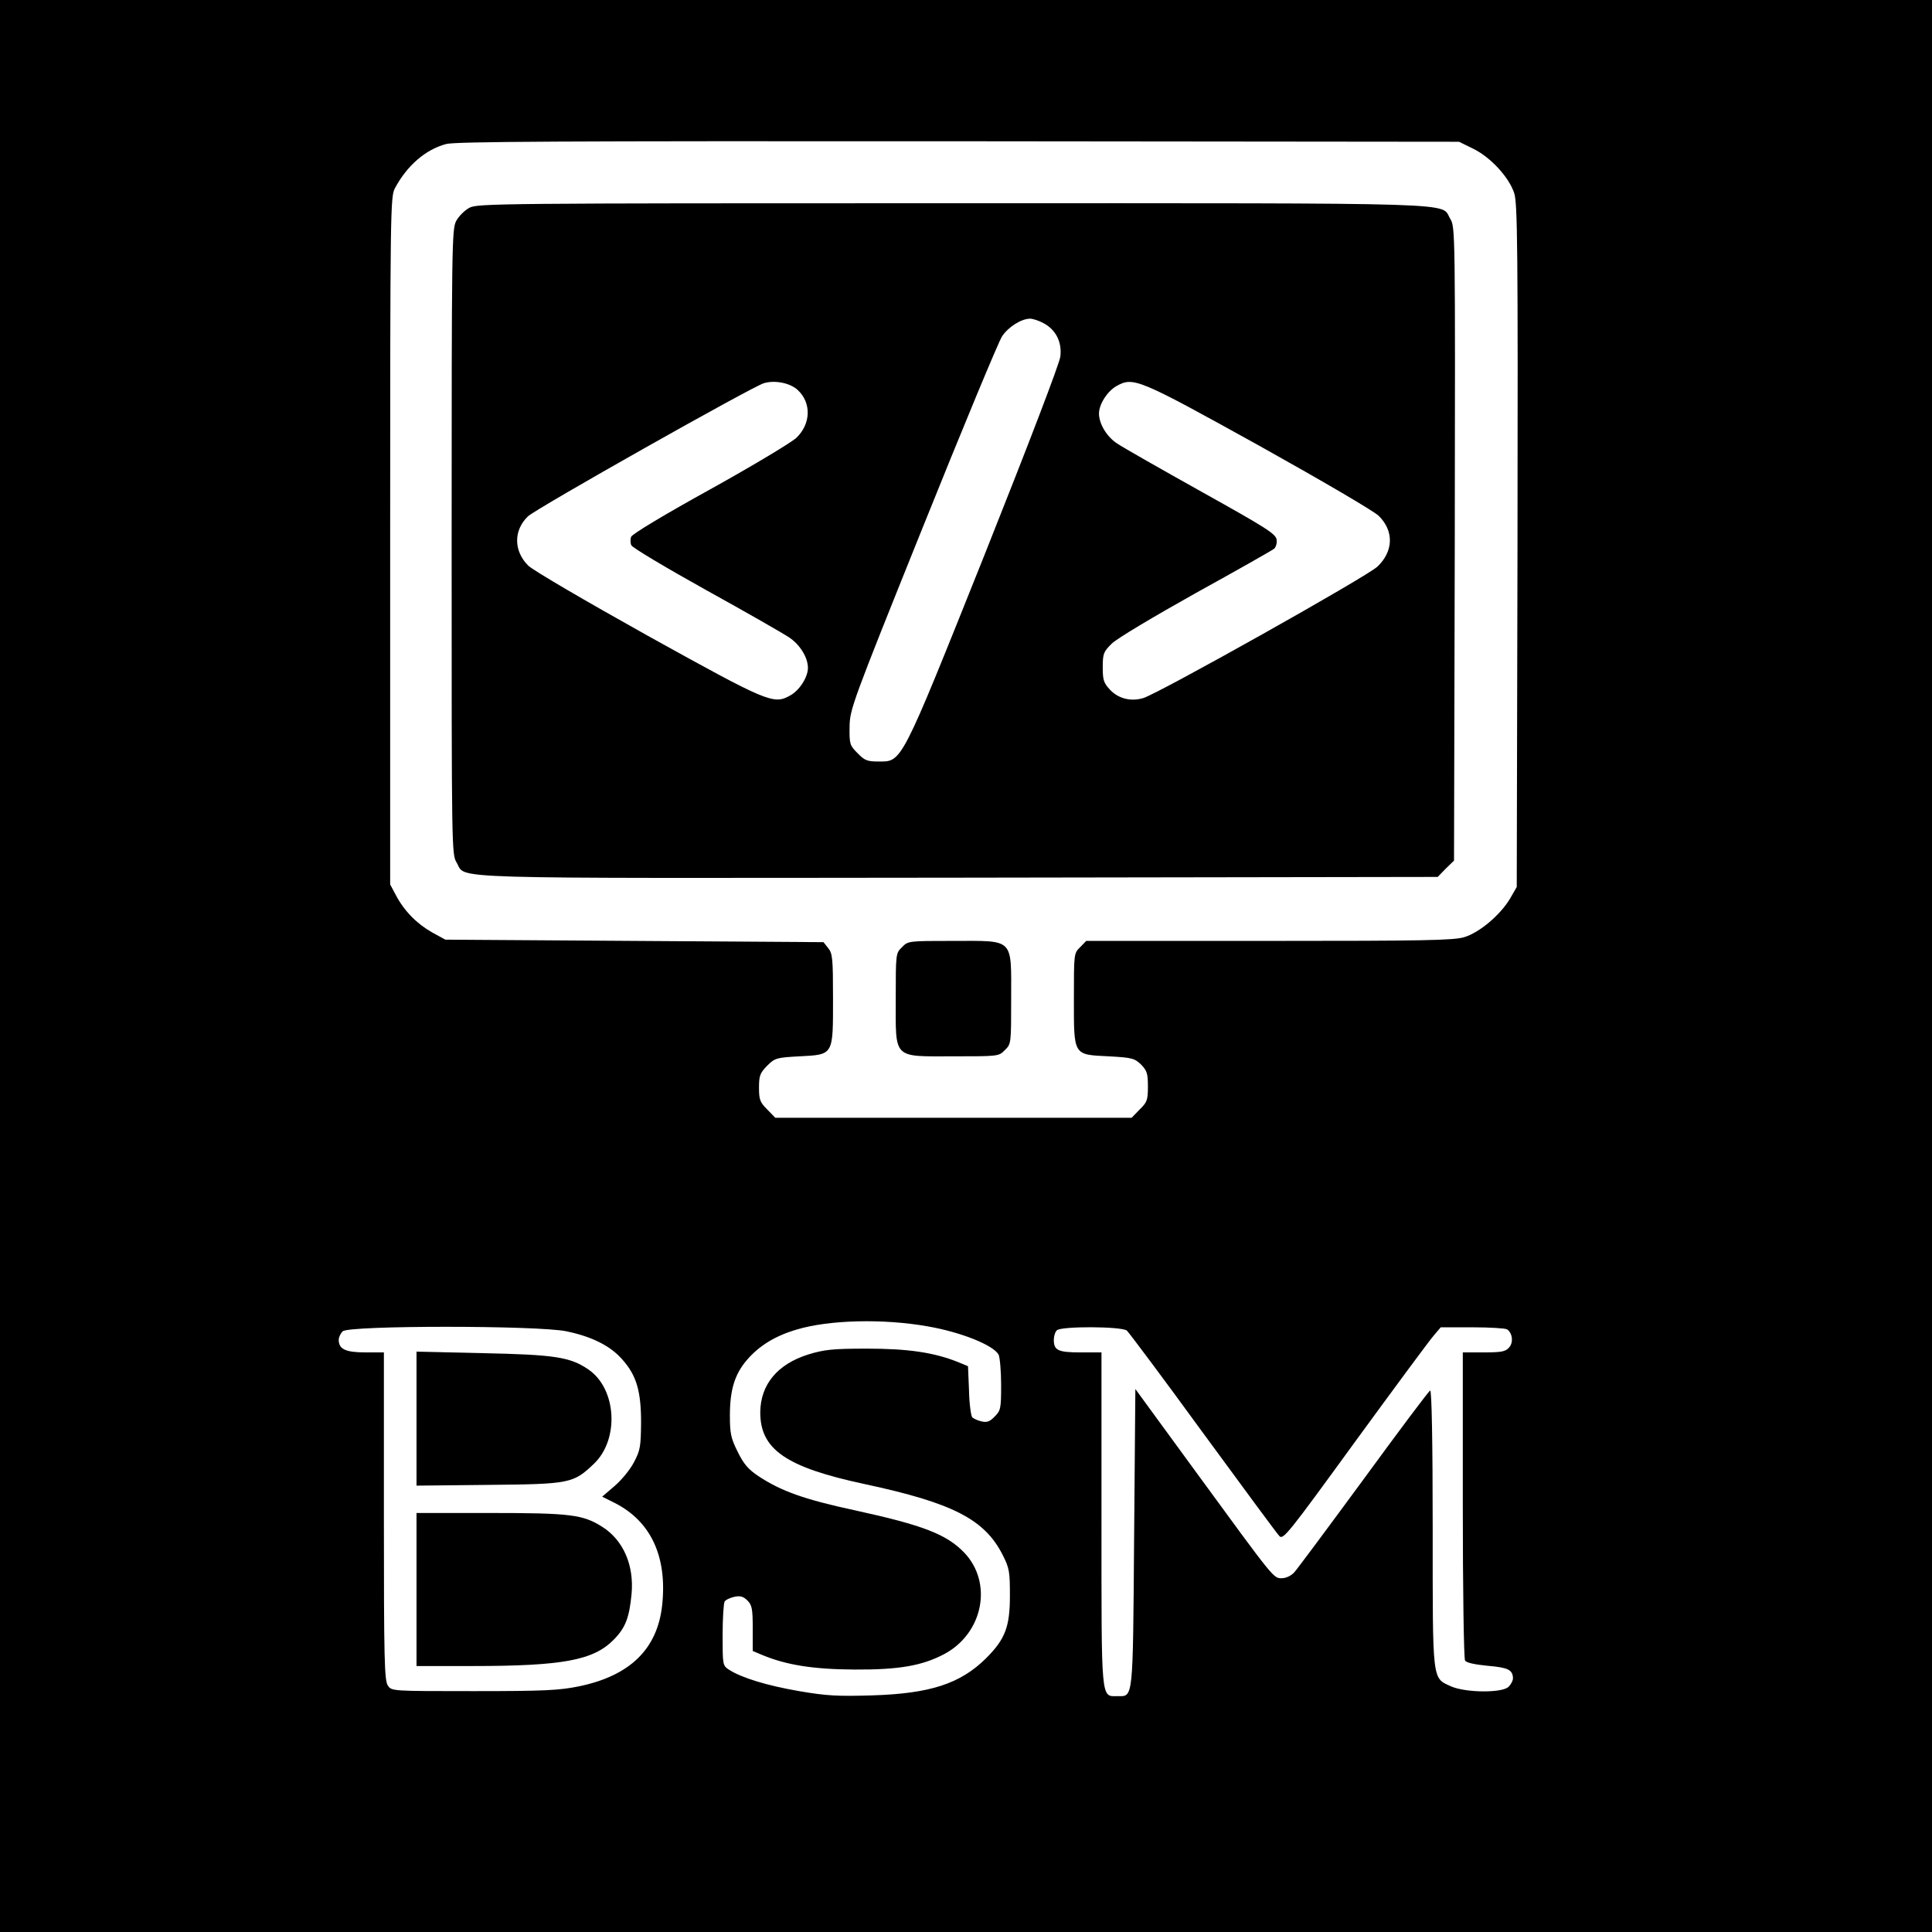 <?xml version="1.0" standalone="no"?>
<!DOCTYPE svg PUBLIC "-//W3C//DTD SVG 20010904//EN"
 "http://www.w3.org/TR/2001/REC-SVG-20010904/DTD/svg10.dtd">
<svg version="1.0" xmlns="http://www.w3.org/2000/svg"
 width="770pt" height="770pt" viewBox="0 0 770 770"
 preserveAspectRatio="xMidYMid meet">
<g transform="translate(0,770) scale(0.1,-0.1)"
fill="#000000" stroke="none">
<path d="M0 3850 l0 -3850 3850 0 3850 0 0 3850 0 3850 -3850 0 -3850 0 0
-3850z m5872 3257 c69 -34 142 -113 163 -177 13 -40 15 -211 13 -1406 l-3
-1359 -27 -47 c-39 -65 -122 -135 -182 -153 -42 -13 -166 -15 -778 -15 l-729
0 -24 -25 c-25 -24 -25 -26 -25 -203 0 -231 -4 -225 139 -232 93 -5 103 -8
129 -33 23 -24 27 -35 27 -87 0 -54 -3 -63 -33 -92 l-32 -33 -710 0 -710 0
-32 33 c-29 29 -33 39 -33 87 0 48 4 58 32 87 31 31 37 33 129 38 137 7 134 3
134 230 0 160 -2 180 -19 201 l-19 24 -754 5 -753 5 -53 29 c-60 34 -111 85
-144 148 l-23 43 0 1370 c0 1324 1 1371 19 1405 49 91 122 154 204 176 37 10
454 12 2042 11 l1995 -2 57 -28z m-2176 -4693 c134 -23 263 -75 284 -113 5
-11 10 -65 10 -121 0 -95 -2 -102 -26 -126 -19 -20 -31 -24 -52 -19 -15 3 -31
11 -37 16 -5 6 -12 54 -13 107 l-4 97 -41 17 c-96 38 -198 53 -362 53 -138 0
-170 -4 -233 -23 -124 -39 -191 -120 -192 -231 0 -148 103 -219 417 -286 350
-75 477 -140 549 -282 27 -53 29 -67 29 -163 0 -124 -19 -173 -95 -249 -102
-101 -222 -141 -455 -148 -135 -4 -180 -2 -290 17 -128 22 -229 53 -279 85
-26 17 -26 19 -26 139 0 66 4 127 8 133 4 7 22 15 39 19 24 5 36 1 52 -15 18
-18 21 -33 21 -111 l0 -90 38 -16 c96 -40 203 -57 367 -58 178 -1 270 15 359
62 155 83 194 285 78 405 -70 72 -162 108 -432 167 -205 44 -296 77 -386 136
-42 28 -60 49 -84 98 -27 54 -31 73 -31 145 0 101 19 164 68 221 49 57 113 96
198 121 129 39 346 44 521 13z m-1438 -20 c101 -21 175 -58 222 -112 57 -64
75 -126 75 -252 -1 -94 -3 -110 -28 -157 -14 -28 -49 -71 -77 -95 l-50 -43 50
-25 c144 -73 210 -214 189 -408 -19 -174 -128 -281 -332 -323 -79 -16 -137
-19 -419 -19 -327 0 -327 0 -342 22 -14 20 -16 101 -16 675 l0 653 -74 0 c-79
0 -106 13 -106 50 0 10 7 26 16 34 23 24 778 24 892 0z m2233 3 c8 -7 145
-190 303 -407 159 -217 296 -403 305 -412 15 -16 35 9 301 375 157 215 298
406 314 424 l28 33 127 0 c69 0 131 -4 137 -8 22 -14 27 -53 8 -73 -14 -16
-31 -19 -101 -19 l-83 0 0 -607 c0 -335 4 -614 9 -621 5 -9 39 -16 90 -21 82
-7 100 -16 101 -50 0 -8 -7 -23 -17 -33 -23 -26 -171 -25 -230 1 -76 35 -73
11 -73 631 0 347 -4 550 -10 548 -5 -1 -124 -160 -265 -353 -141 -192 -266
-360 -277 -372 -12 -13 -33 -23 -49 -23 -34 0 -28 -7 -340 420 l-244 334 -5
-595 c-5 -653 -3 -629 -66 -629 -67 0 -64 -30 -64 707 l0 663 -83 0 c-90 0
-107 8 -107 50 0 14 5 31 12 38 17 17 257 16 279 -1z"/>
<path d="M1871 6872 c-19 -10 -43 -34 -53 -53 -17 -32 -18 -92 -18 -1279 0
-1231 0 -1245 20 -1278 41 -67 -104 -62 2000 -60 l1910 3 32 33 33 32 3 1263
c2 1252 2 1262 -18 1295 -41 66 101 62 -1982 62 -1815 0 -1895 -1 -1927 -18z
m2288 -460 c49 -26 74 -75 67 -133 -3 -27 -124 -343 -302 -790 -337 -842 -328
-824 -423 -824 -44 0 -55 4 -83 33 -31 31 -33 36 -32 105 1 70 8 90 292 796
160 398 302 740 316 761 25 37 75 69 111 70 11 0 36 -8 54 -18z m-979 -267
c54 -51 52 -133 -5 -189 -18 -18 -173 -111 -344 -206 -181 -100 -313 -179
-316 -190 -3 -9 -3 -24 1 -33 3 -9 137 -89 297 -178 161 -89 311 -175 333
-190 43 -29 74 -80 74 -121 0 -37 -34 -90 -71 -110 -66 -37 -87 -28 -567 238
-249 139 -458 261 -477 280 -58 58 -59 140 -1 196 32 31 897 519 941 531 45
13 106 0 135 -28z m1838 -221 c249 -139 458 -261 477 -280 61 -60 59 -141 -5
-202 -40 -39 -869 -504 -933 -524 -49 -15 -99 -3 -133 33 -25 27 -29 38 -29
89 0 55 3 62 35 94 19 20 169 109 335 202 165 91 306 171 313 177 7 6 12 22
10 36 -3 23 -39 46 -299 191 -163 91 -314 177 -336 192 -42 27 -73 79 -73 120
0 37 34 90 71 110 66 37 87 28 567 -238z"/>
<path d="M3595 3925 c-25 -24 -25 -26 -25 -205 0 -244 -14 -230 230 -230 179
0 181 0 205 25 25 24 25 26 25 205 0 244 14 230 -230 230 -179 0 -181 0 -205
-25z"/>
<path d="M1660 2046 l0 -267 288 3 c324 3 337 6 419 84 102 97 91 299 -22 376
-73 50 -135 59 -422 65 l-263 6 0 -267z"/>
<path d="M1660 1365 l0 -305 220 0 c365 0 486 23 567 106 46 47 61 87 70 180
11 116 -33 216 -117 269 -77 49 -129 55 -447 55 l-293 0 0 -305z"/>
</g>
</svg>
